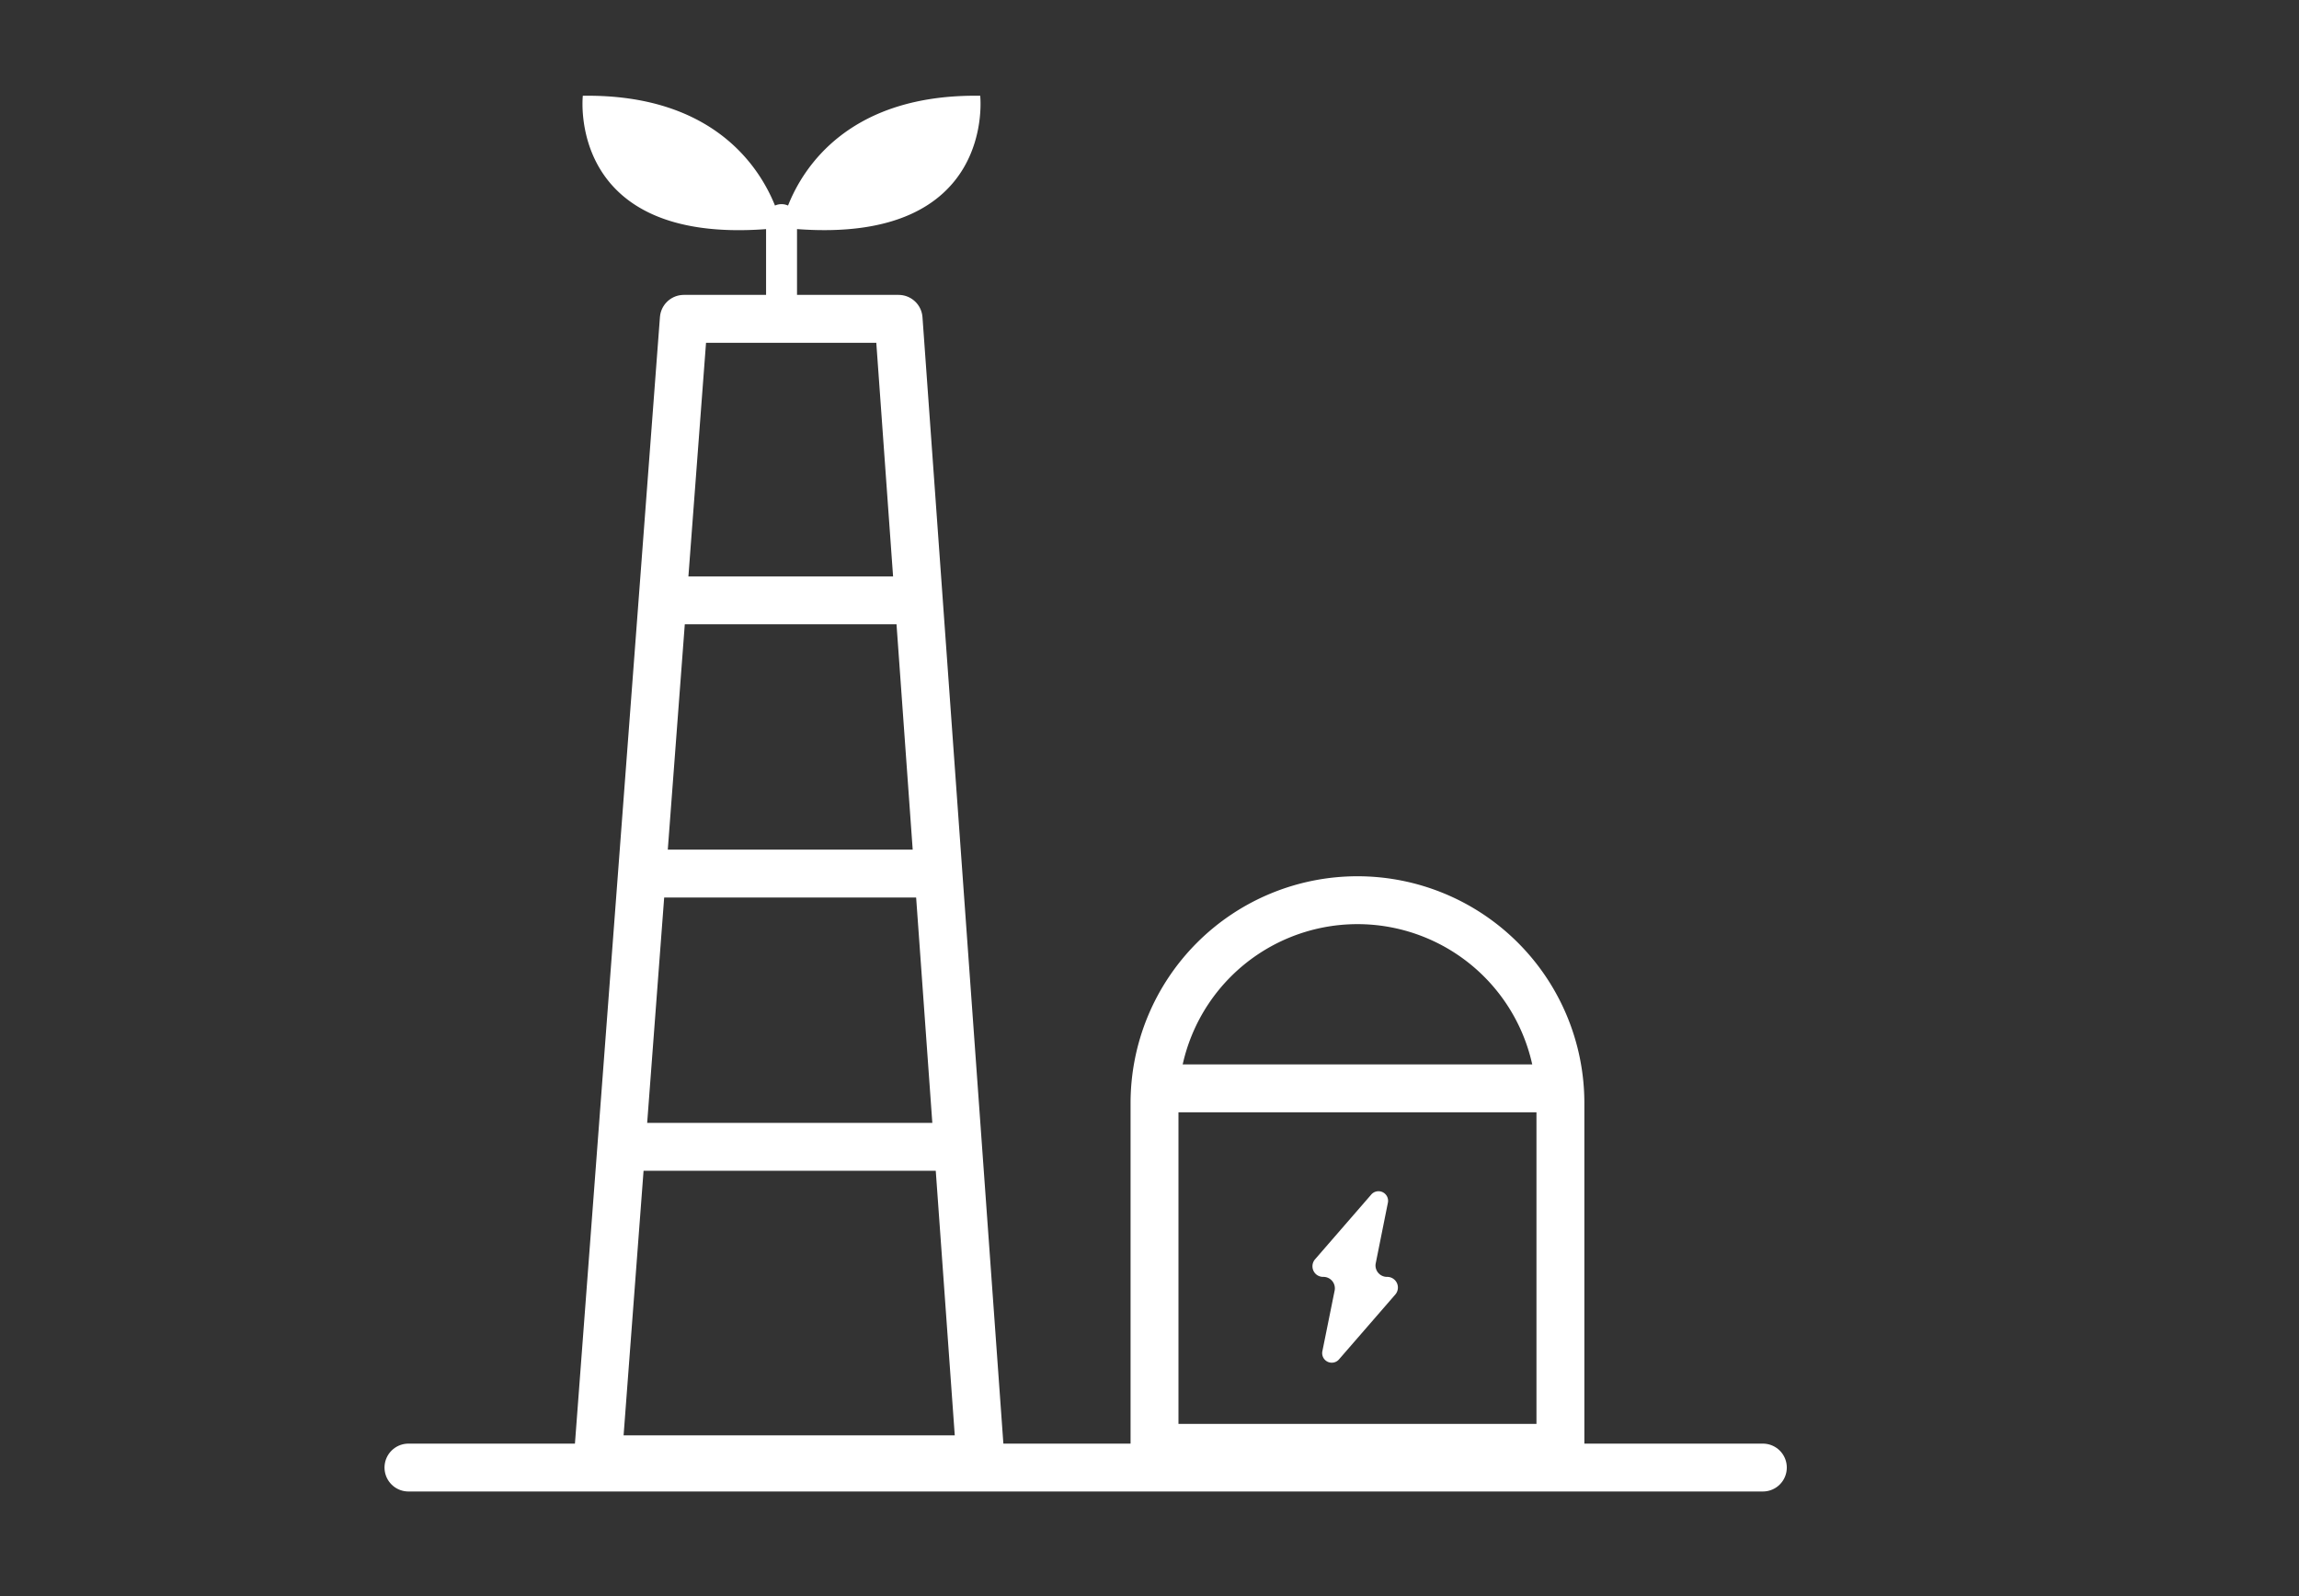 <svg id="ico_80_SKE_off" xmlns="http://www.w3.org/2000/svg" xmlns:xlink="http://www.w3.org/1999/xlink" width="72" height="50" viewBox="0 0 72 50">
  <rect x="0" y="0" width="72" height="50" fill="#333333" stroke="none"/>
  <defs>
    <clipPath id="clip-path">
      <rect id="사각형_14440" data-name="사각형 14440" width="43.917" height="43.724" transform="translate(0 -0.001)" fill="none"/>
    </clipPath>
  </defs>
  <path id="container" d="M.01,0H71.98V50H.01Z" transform="translate(0.02)" fill="red" opacity="0"/>
  <g id="icon_수정_" data-name="icon(수정)" transform="translate(12.042 3)">
    <g id="그룹_17913" data-name="그룹 17913" clip-path="url(#clip-path)">
      <path id="패스_23903" data-name="패스 23903" d="M6.679,42.715,9.374,6.988H16.1l2.565,35.727Z" fill="none" stroke="#fff" stroke-linecap="round" stroke-linejoin="round" stroke-width="1.5"/>
      <path id="패스_23904" data-name="패스 23904" d="M30.471,25.2h0a6.356,6.356,0,0,0-6.356,6.356v10.8H36.827v-10.8A6.356,6.356,0,0,0,30.471,25.2Z" fill="none" stroke="#fff" stroke-linecap="round" stroke-linejoin="round" stroke-width="1.5"/>
      <line id="선_342" data-name="선 342" x2="12.712" transform="translate(24.115 31.094)" fill="none" stroke="#fff" stroke-miterlimit="10" stroke-width="1.5"/>
      <path id="패스_23905" data-name="패스 23905" d="M31.4,37h0a.359.359,0,0,1-.364-.354h0a.335.335,0,0,1,.007-.071l.38-1.894a.3.3,0,0,0-.527-.252L29.142,36.45a.334.334,0,0,0,.036.471A.338.338,0,0,0,29.4,37a.358.358,0,0,1,.363.352v0a.35.35,0,0,1-.006.072l-.384,1.9a.3.3,0,0,0,.527.252l1.754-2.021A.334.334,0,0,0,31.4,37" fill="#fff"/>
      <path id="패스_23906" data-name="패스 23906" d="M12.919,4.177V6.988H11.95V4.177C5.69,4.647,6.211,0,6.211,0c4.094-.059,5.541,2.253,6.018,3.439a.5.5,0,0,1,.409,0c.47-1.189,1.915-3.5,6.018-3.439,0,0,.52,4.645-5.739,4.176" fill="#fff"/>
      <line id="선_343" data-name="선 343" x2="8.866" transform="translate(8.329 15.807)" fill="none" stroke="#fff" stroke-miterlimit="10" stroke-width="1.5"/>
      <line id="선_344" data-name="선 344" x2="8.866" transform="translate(8.329 24.366)" fill="none" stroke="#fff" stroke-miterlimit="10" stroke-width="1.5"/>
      <line id="선_345" data-name="선 345" x2="10.671" transform="translate(7.426 32.926)" fill="none" stroke="#fff" stroke-miterlimit="10" stroke-width="1.5"/>
      <line id="선_346" data-name="선 346" x2="42.417" transform="translate(0.75 42.973)" fill="#fff"/>
      <line id="선_347" data-name="선 347" x2="42.417" transform="translate(0.75 42.973)" fill="none" stroke="#fff" stroke-linecap="round" stroke-linejoin="round" stroke-width="1.5"/>
    </g>
  </g>
</svg>
